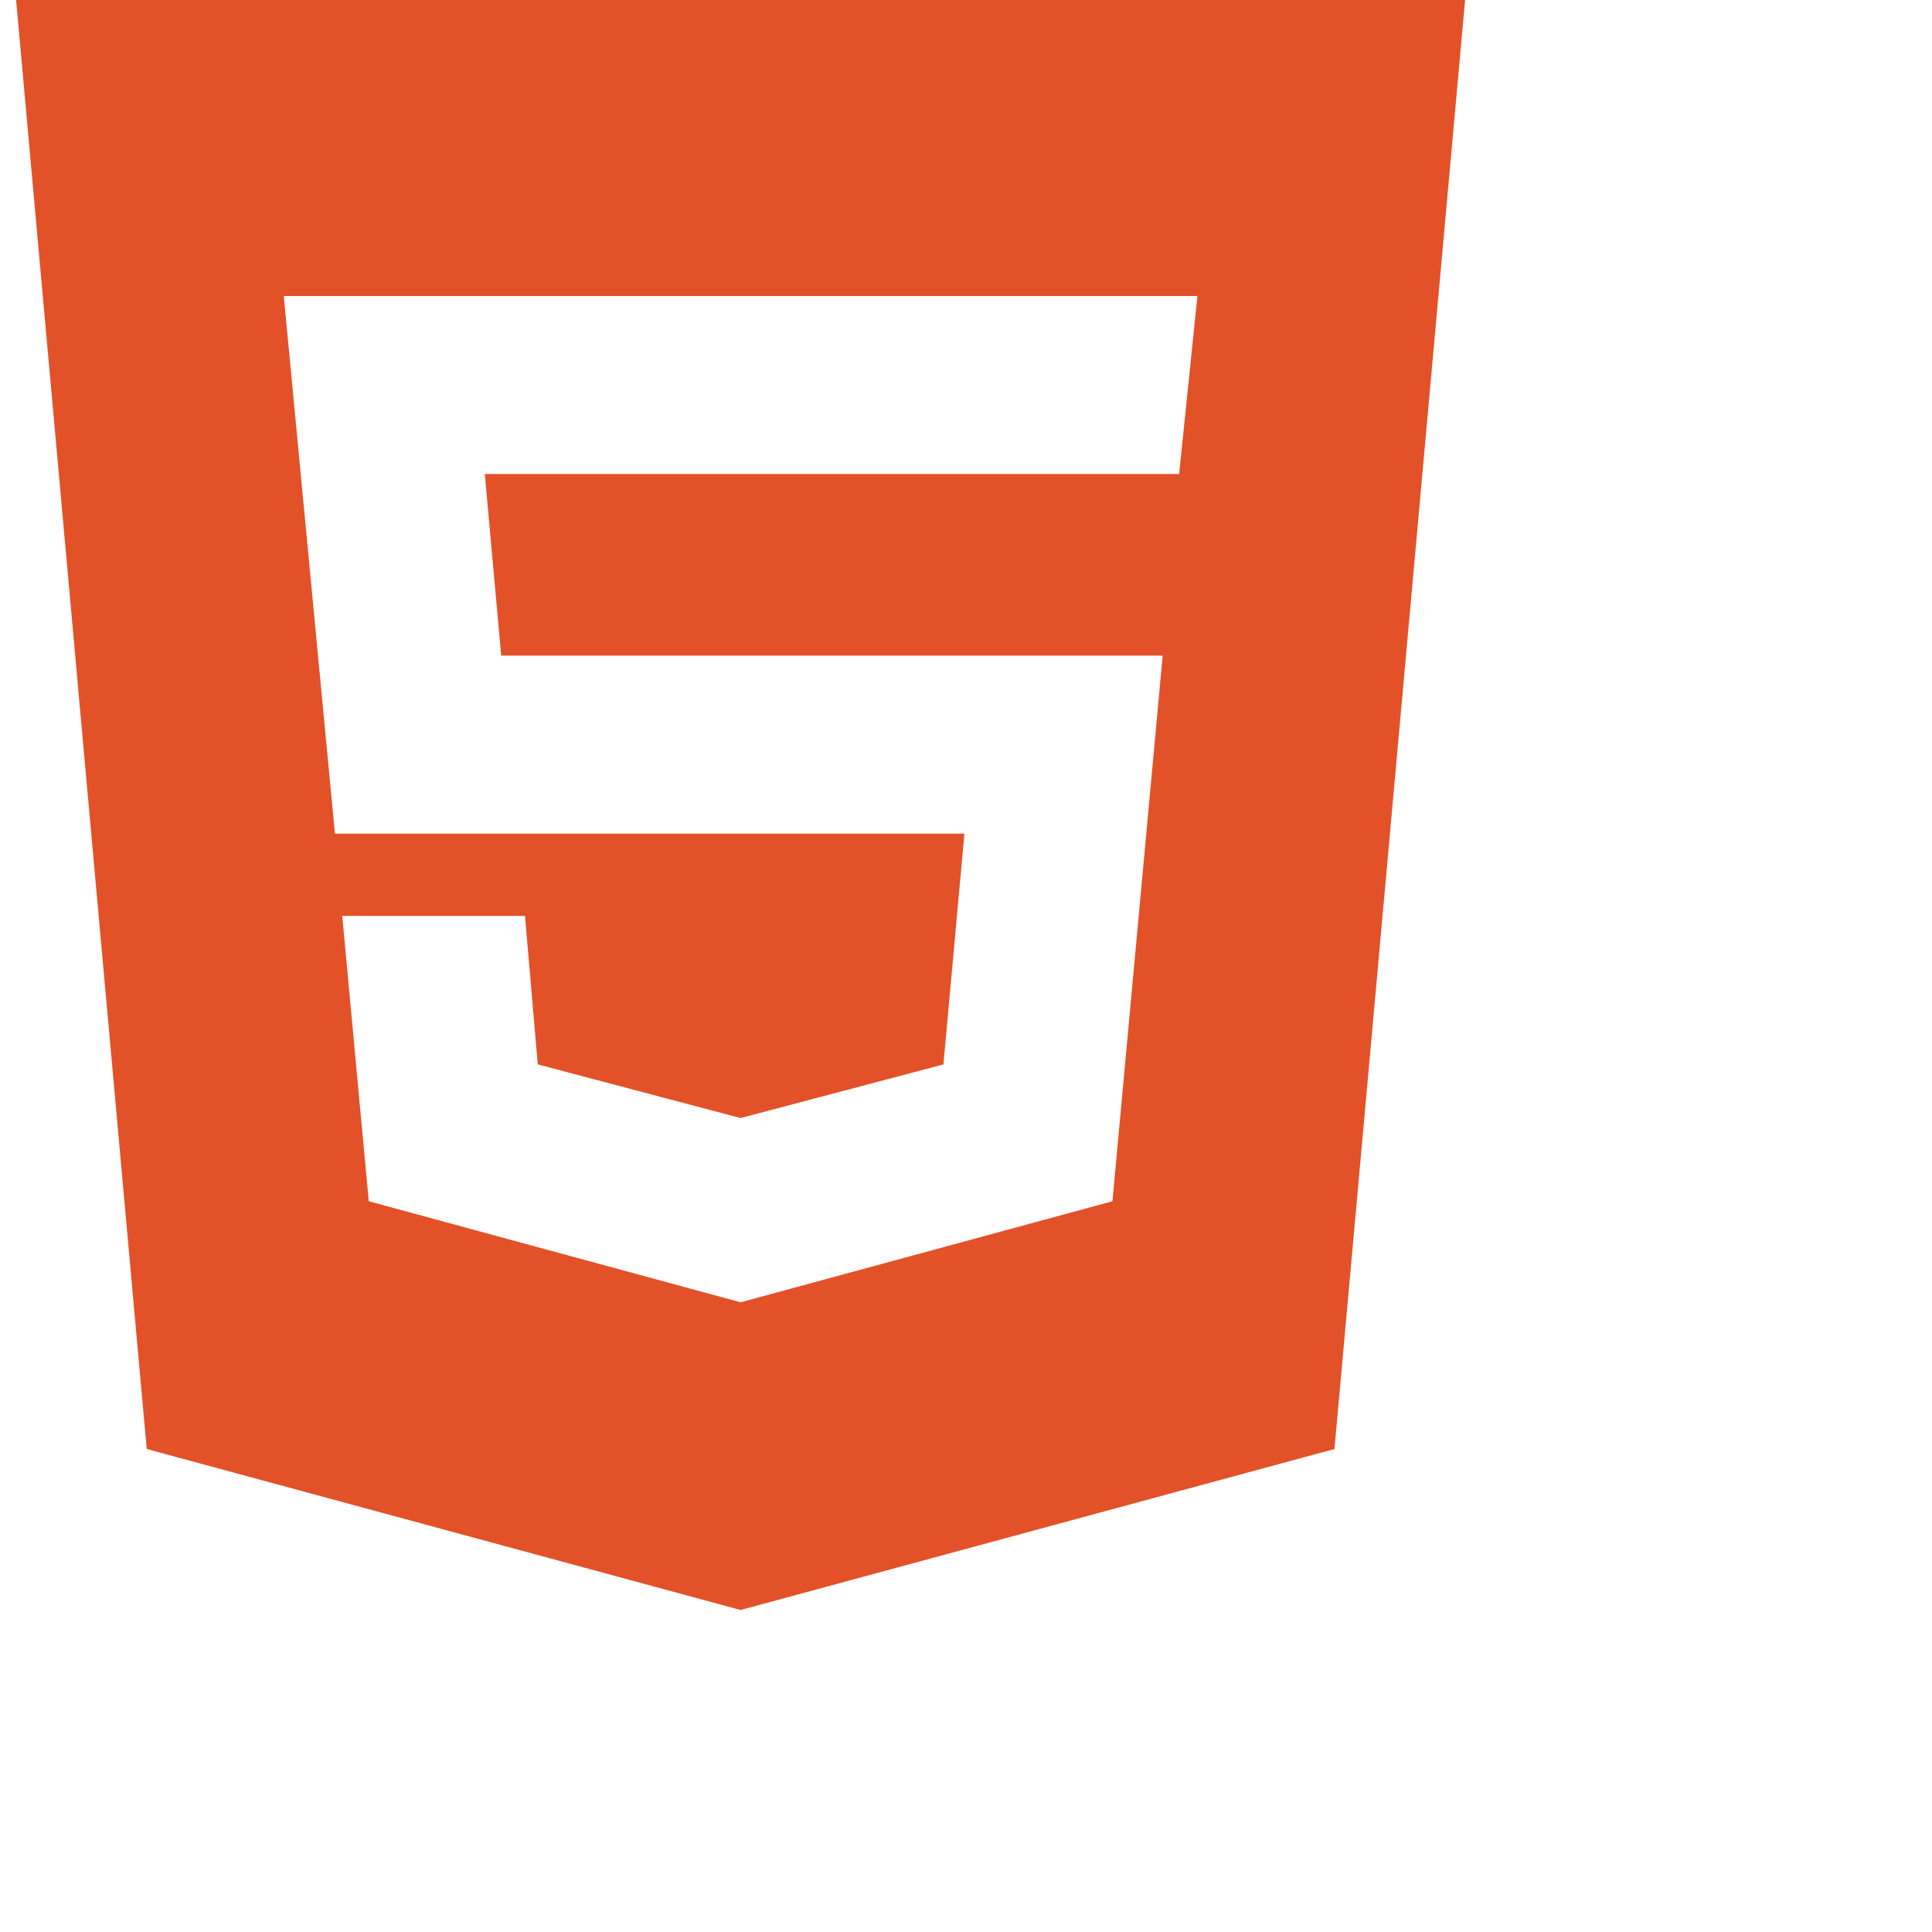 <svg xmlns="http://www.w3.org/2000/svg" width="60" height="60" viewbox="0 0 60 60"
                                    fill="none">
                                    <path
                                        d="M23 40.444L34.548 37.306L36.108 20.361H15.566L15.056 14.722H36.619L37.187 9.194H8.813L10.402 25.889H29.951L29.299 33.056L23 34.722L16.701 33.056L16.304 28.445H10.629L11.452 37.306L23 40.444ZM0.5 0H45.5L41.443 45L23 50L4.557 45L0.5 0Z"
                                        fill="#E35128" />
                                </svg>